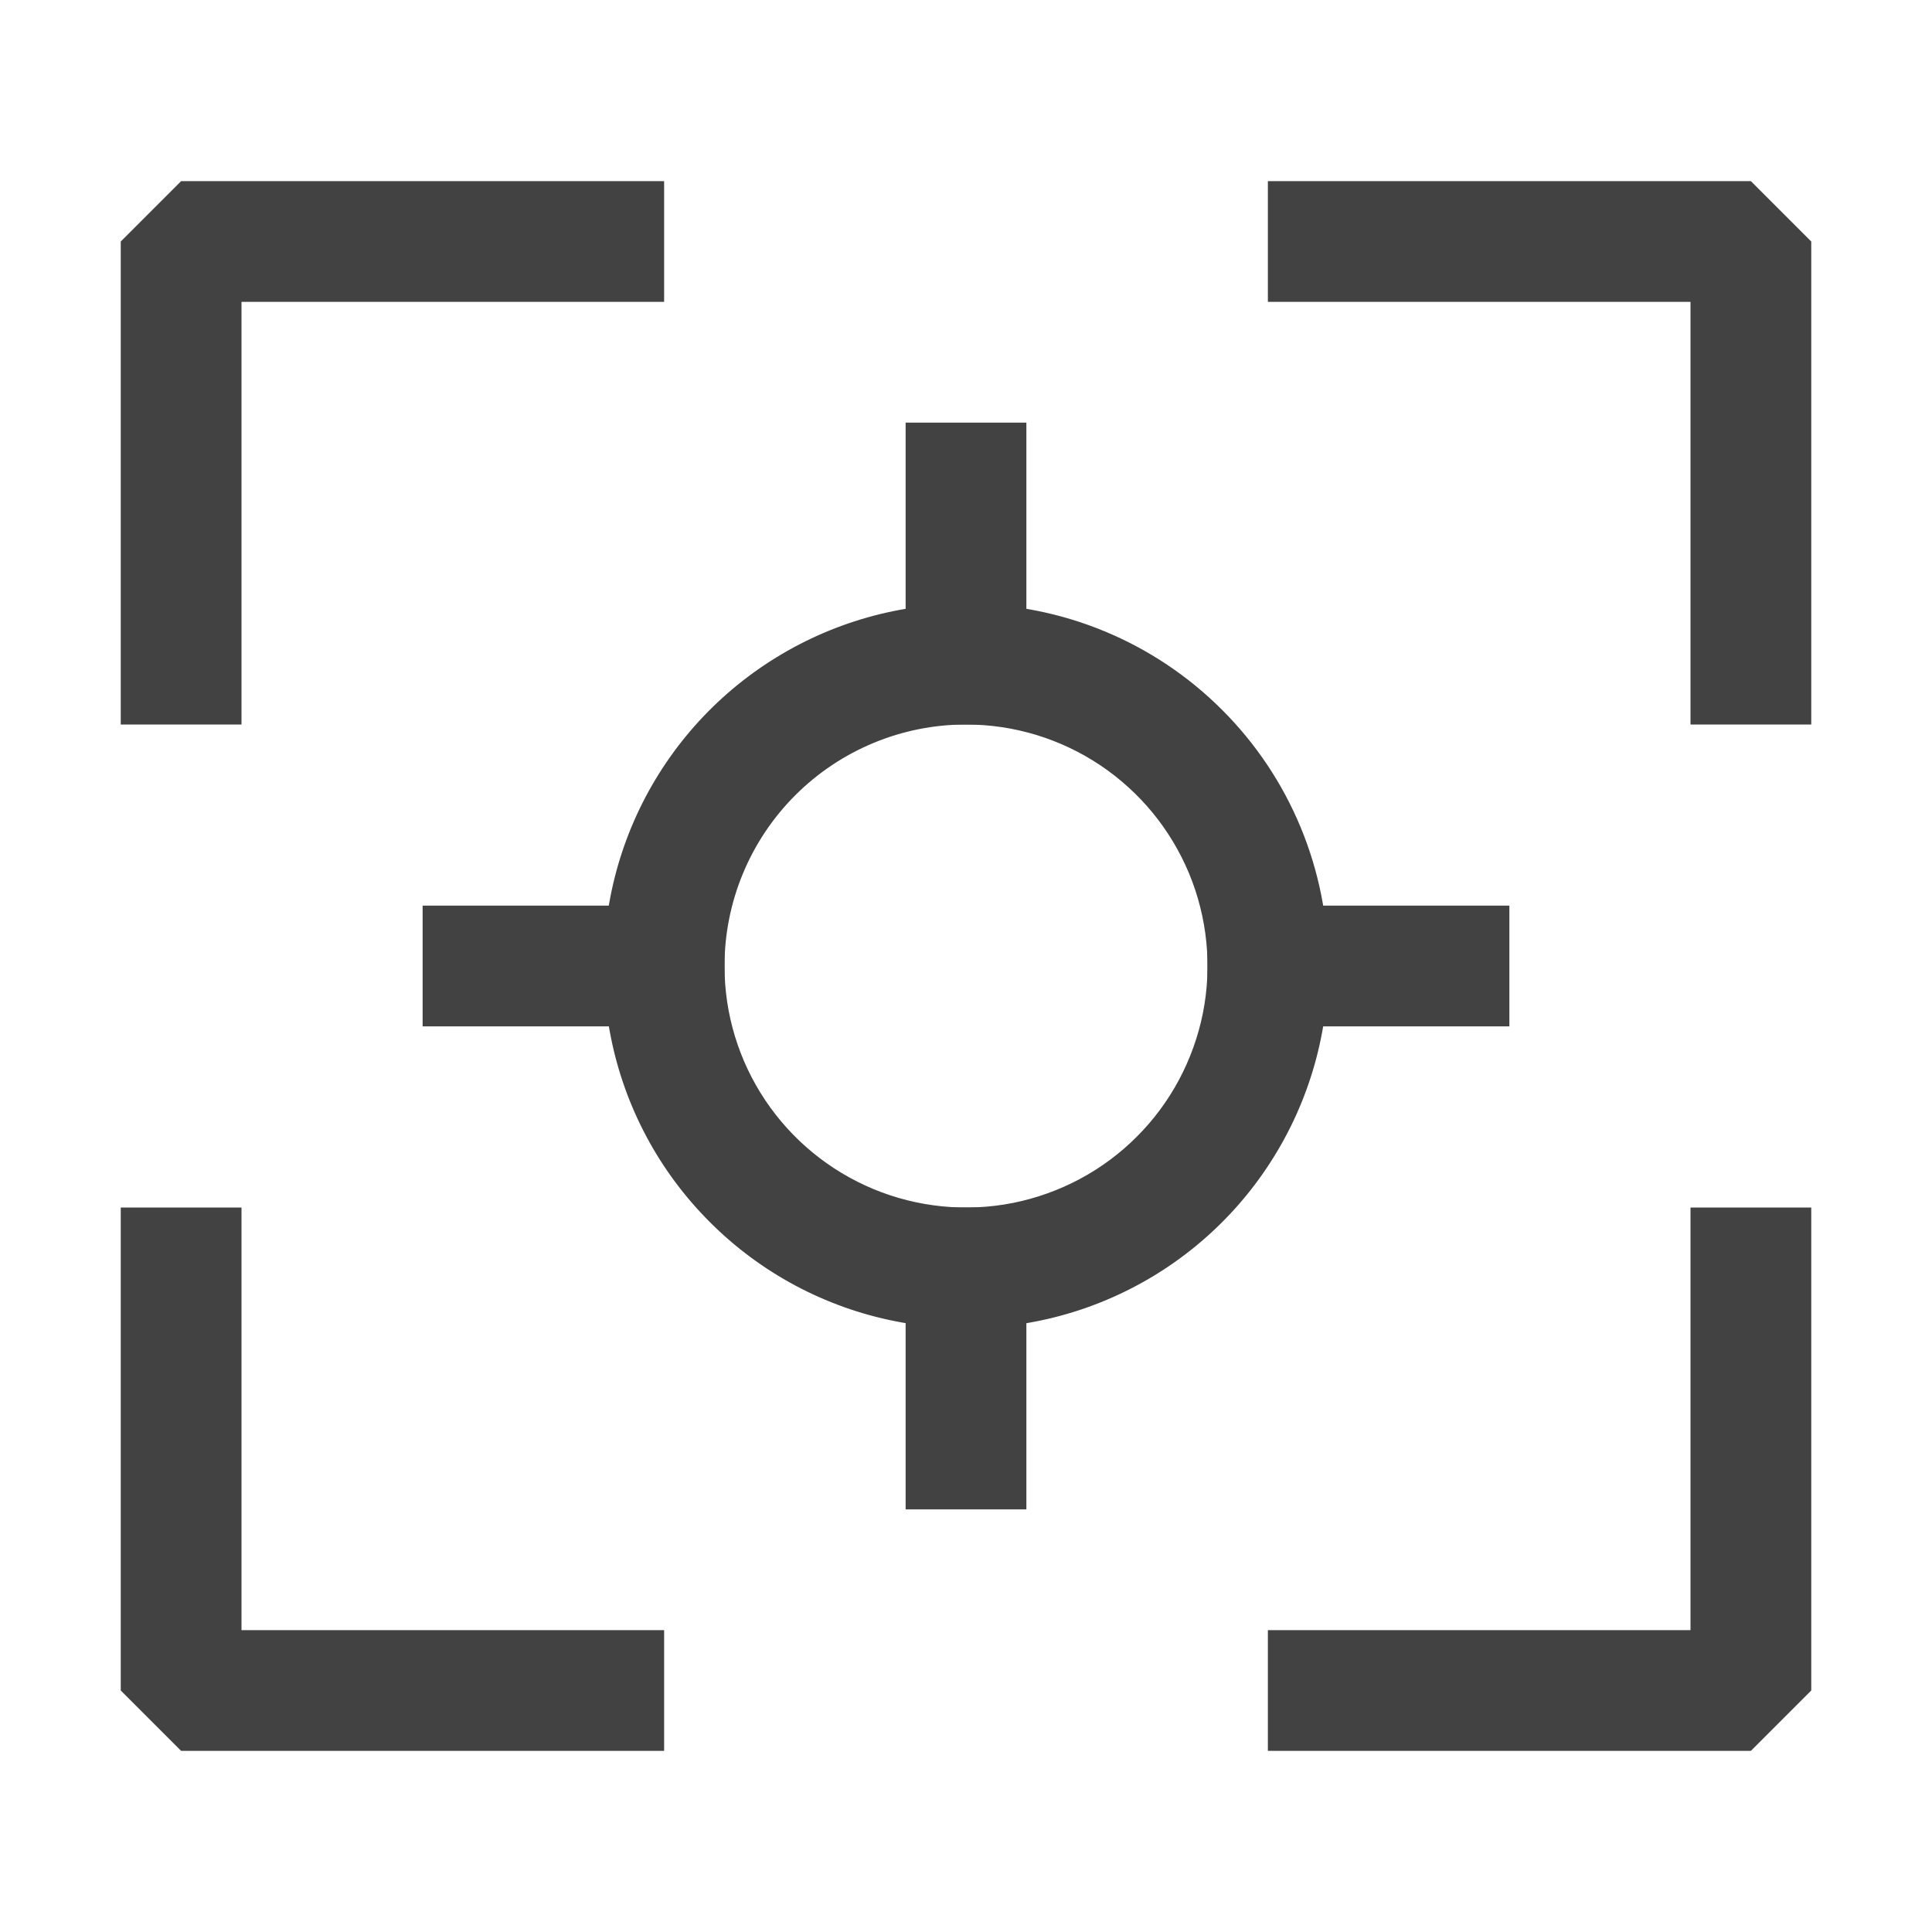 <svg width="16" height="16" viewBox="0 0 16 16" fill="none" xmlns="http://www.w3.org/2000/svg">
<path d="M14.5 6L14.5 2L10.5 2" stroke="#424242" stroke-linejoin="bevel"/>
<path d="M5.5 2L1.5 2L1.5 6" stroke="#424242" stroke-linejoin="bevel"/>
<path d="M1.5 10L1.5 14L5.5 14" stroke="#424242" stroke-linejoin="bevel"/>
<path d="M10.5 14L14.5 14L14.5 10" stroke="#424242" stroke-linejoin="bevel"/>
<path d="M8 6C8.396 6 8.782 6.117 9.111 6.337C9.44 6.557 9.696 6.869 9.848 7.235C9.999 7.6 10.039 8.002 9.962 8.39C9.884 8.778 9.694 9.135 9.414 9.414C9.135 9.694 8.778 9.884 8.39 9.962C8.002 10.039 7.6 9.999 7.235 9.848C6.869 9.696 6.557 9.44 6.337 9.111C6.117 8.782 6 8.396 6 8C6 7.47 6.211 6.961 6.586 6.586C6.961 6.211 7.47 6 8 6ZM8 5C7.407 5 6.827 5.176 6.333 5.506C5.84 5.835 5.455 6.304 5.228 6.852C5.001 7.4 4.942 8.003 5.058 8.585C5.173 9.167 5.459 9.702 5.879 10.121C6.298 10.541 6.833 10.827 7.415 10.942C7.997 11.058 8.6 10.999 9.148 10.772C9.696 10.545 10.165 10.16 10.494 9.667C10.824 9.173 11 8.593 11 8C11 7.204 10.684 6.441 10.121 5.879C9.559 5.316 8.796 5 8 5Z" fill="#424242"/>
<path d="M8 3.5L8 6" stroke="#424242"/>
<path d="M8 10L8 12.5" stroke="#424242"/>
<path d="M12.5 8L10 8" stroke="#424242"/>
<path d="M6 8L3.5 8" stroke="#424242"/>
</svg>
